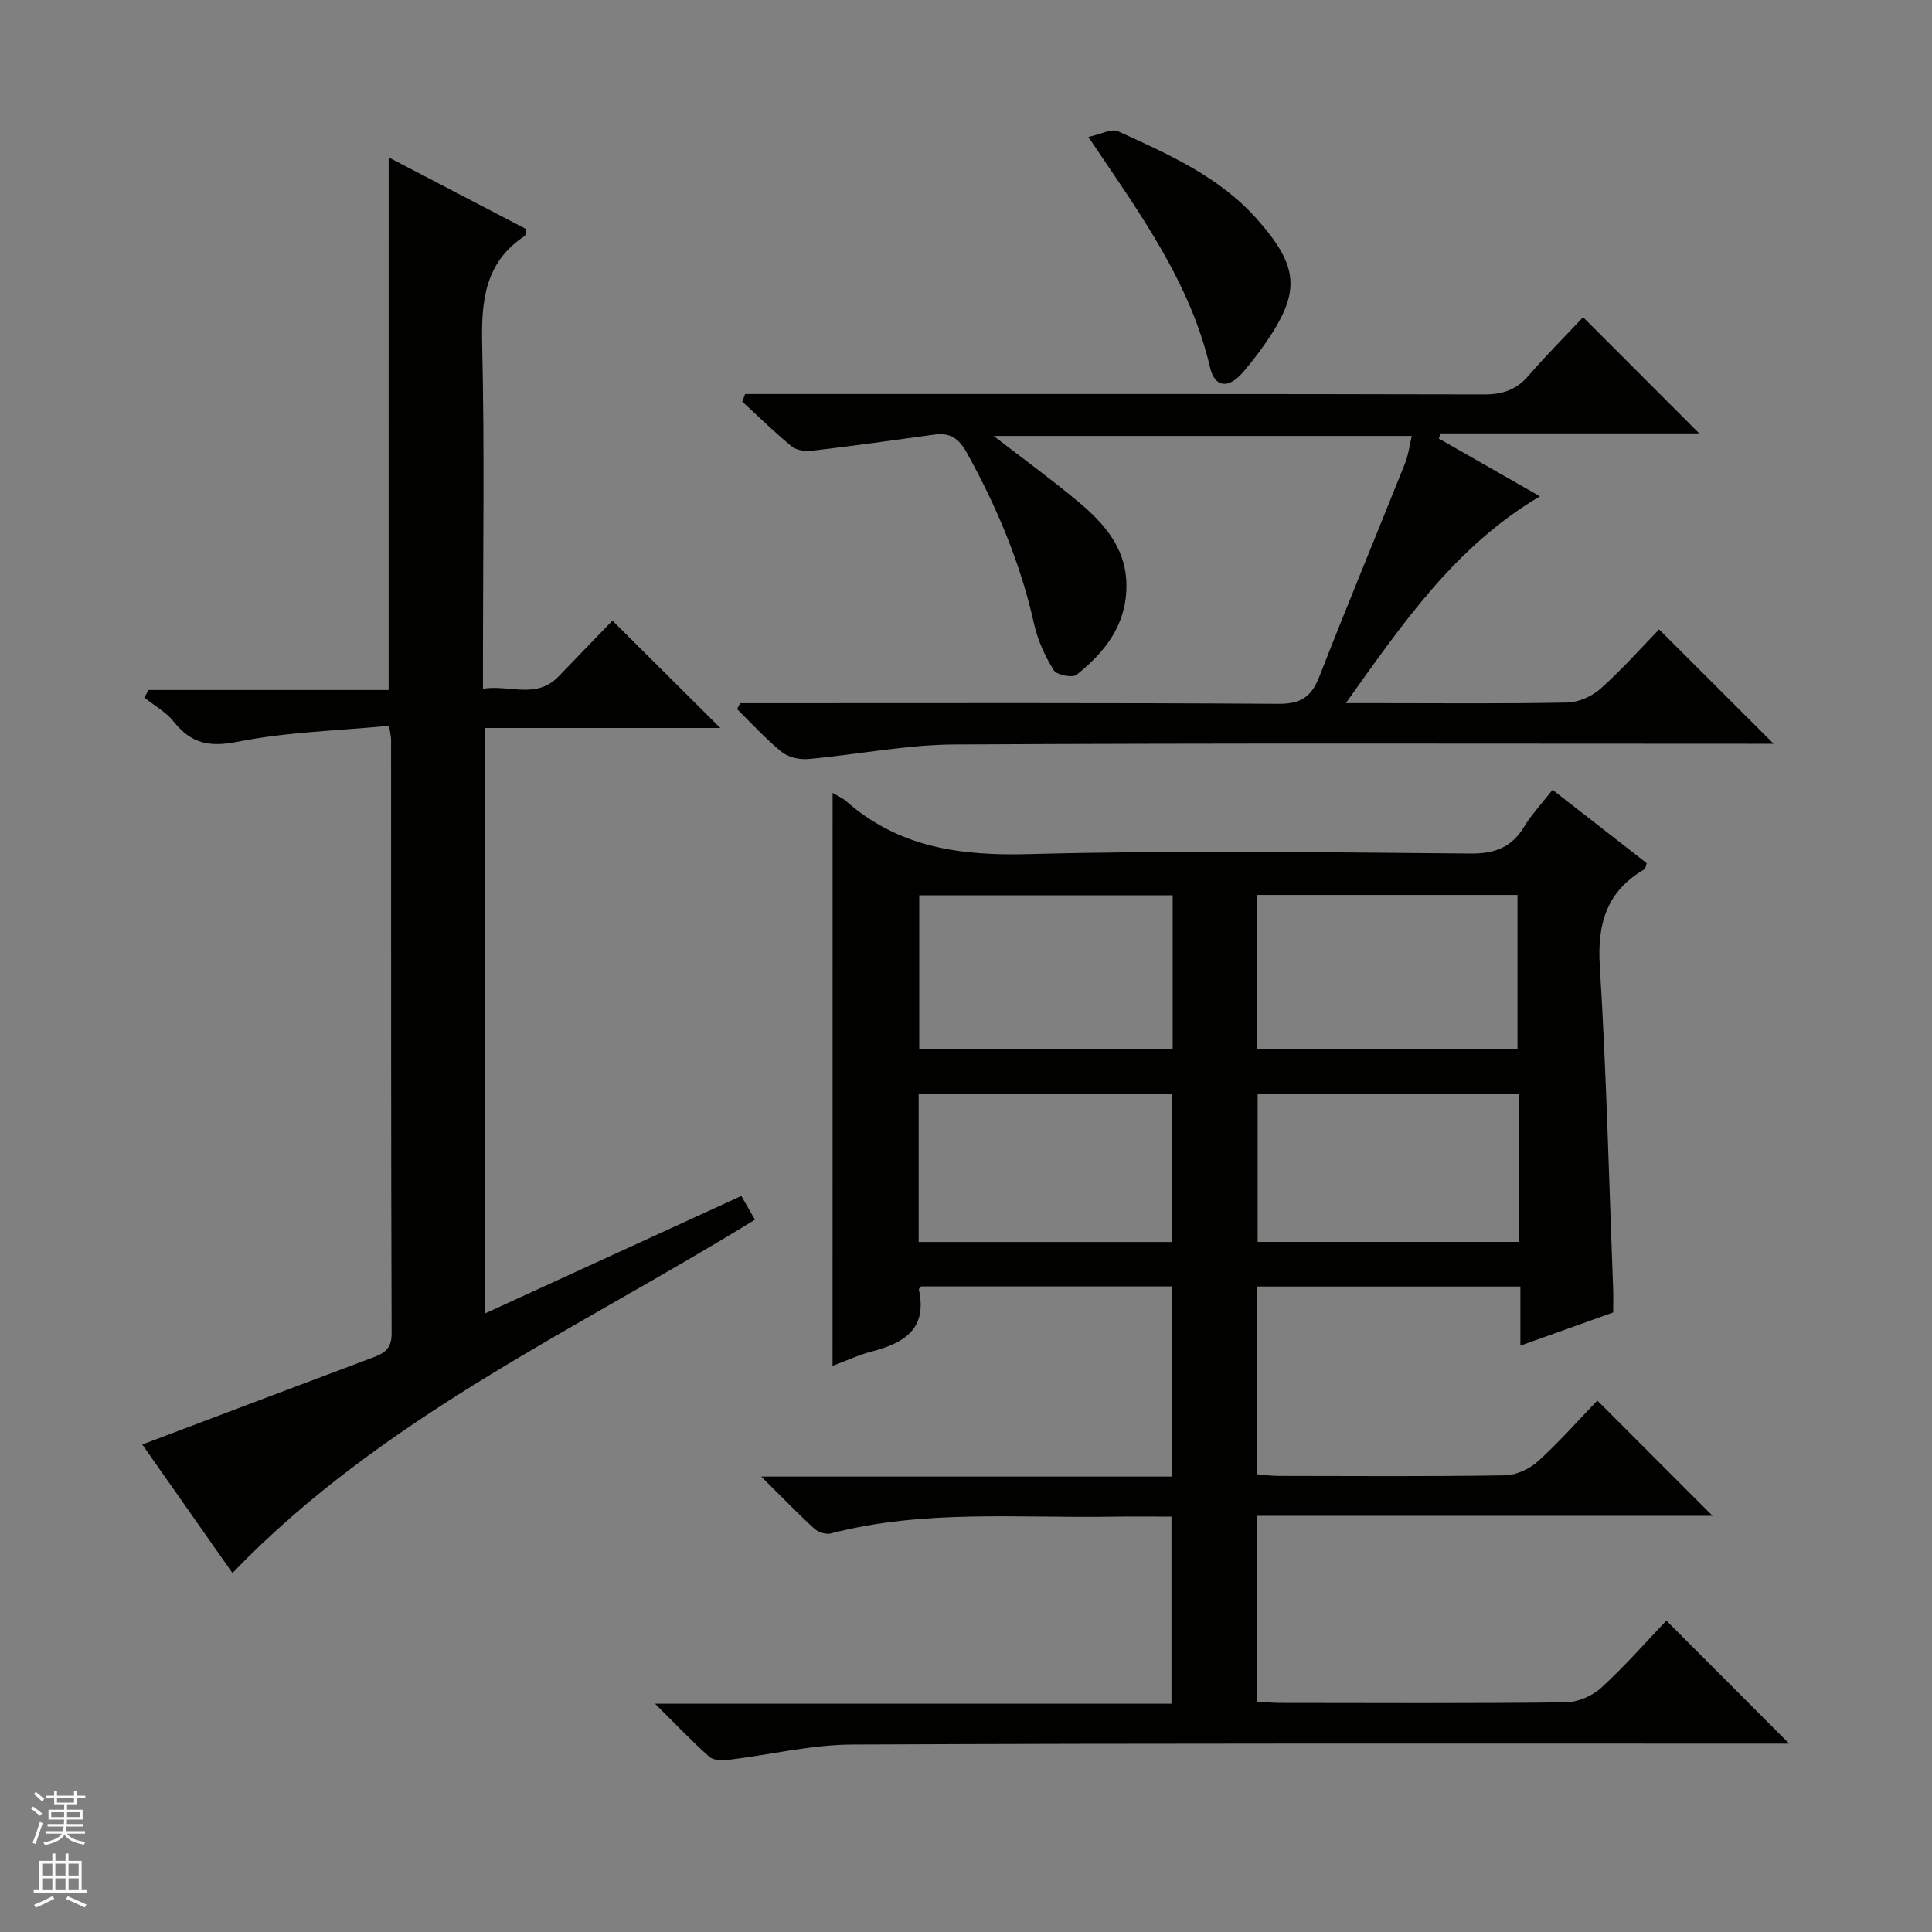 <svg enable-background="new 0 0 400 400" viewBox="0 0 400 400" xmlns="http://www.w3.org/2000/svg"><rect x="0" y="0" width="400" height="400" fill="#808080" stroke="none"/><g fill="#010100"><path d="m172.38 164.16c1.1.66 2.03 1.04 2.75 1.67 10.92 9.64 23.68 11.39 37.89 11.01 30.48-.82 60.99-.38 91.48-.12 5.09.04 8.51-1.33 11.1-5.62 1.54-2.53 3.62-4.74 5.84-7.58 6.65 5.18 13.12 10.23 19.49 15.19-.24.72-.25 1.15-.45 1.26-7.8 4.52-9.81 11.2-9.26 20.04 1.38 22.24 1.91 44.52 2.76 66.79.06 1.49.01 2.98.01 4.93-6.11 2.18-12.28 4.39-19.21 6.87 0-4.42 0-8.15 0-12.24-18.46 0-36.32 0-54.46 0v38.87c1.42.12 2.86.33 4.3.34 15.67.02 31.33.14 46.99-.12 2.33-.04 5.09-1.34 6.85-2.94 4.43-4.02 8.4-8.54 12.25-12.54 8.16 8.16 15.9 15.9 23.85 23.86-31.14 0-62.59 0-94.27 0v38.5c1.66.09 3.28.24 4.9.24 19.66.02 39.33.12 58.99-.12 2.49-.03 5.47-1.31 7.32-3 4.89-4.47 9.28-9.49 13.51-13.92 8.83 8.85 17.09 17.12 25.42 25.47-1.47 0-3.24 0-5 0-62.99.01-125.99-.1-188.98.19-8.56.04-17.1 2.14-25.66 3.17-1.3.16-3.09.11-3.94-.64-3.56-3.16-6.84-6.63-11.23-10.98h106.92c0-13.11 0-25.64 0-38.74-4.01 0-7.96-.06-11.9.01-19.59.35-39.31-1.57-58.63 3.47-1.01.26-2.62-.25-3.42-.99-3.41-3.12-6.61-6.45-10.98-10.78h85.08c0-13.51 0-26.27 0-39.37-17.37 0-34.62 0-51.94 0-.14.17-.56.47-.51.66 1.8 8.16-3.07 11.09-9.78 12.82-2.7.7-5.27 1.92-8.09 2.97.01-39.55.01-78.86.01-118.63zm141.8 53.08c0-10.91 0-21.44 0-31.95-18.17 0-35.92 0-53.89 0v31.95zm.22 9.17c-18.35 0-36.23 0-54.02 0v30.71h54.02c0-10.43 0-20.4 0-30.71zm-71.61-41.04c-17.73 0-35.08 0-52.47 0v31.81h52.47c0-10.71 0-21.01 0-31.81zm-52.59 71.77h52.44c0-10.54 0-20.63 0-30.74-17.65 0-34.99 0-52.44 0z"/><path d="m80.47 32.59c9.67 5.04 19.14 9.97 28.49 14.85-.17.82-.13 1.29-.32 1.41-8.28 5.46-9.02 13.46-8.81 22.56.5 21.65.16 43.32.16 64.98v6.21c5.47-.9 11.04 2.27 15.68-2.57 3.8-3.97 7.63-7.91 11.13-11.54 7.62 7.59 14.91 14.84 22.33 22.23-15.91 0-32.2 0-48.81 0v121.26c17.76-8.14 35.23-16.15 53.16-24.37.93 1.62 1.8 3.13 2.82 4.91-37.04 22.84-77.14 40.91-108.18 73.15-6.09-8.68-12.52-17.85-18.66-26.6 16.06-6.07 31.99-12.1 47.92-18.08 2.34-.88 3.71-1.87 3.7-4.9-.14-40.99-.1-81.97-.11-122.96 0-.48-.13-.96-.41-2.86-10.44 1-21.06 1.26-31.34 3.3-5.89 1.17-9.63.38-13.23-4.14-1.6-2.01-4.05-3.35-6.12-5 .3-.52.6-1.05.9-1.57h49.69c.01-36.99.01-73.31.01-110.27z"/><path d="m153.24 145.59h5.44c35.32 0 70.64-.1 105.96.13 4.6.03 6.85-1.37 8.48-5.55 5.79-14.83 11.9-29.54 17.81-44.32.66-1.66.87-3.5 1.36-5.59-28.94 0-57.5 0-86.57 0 6.06 4.68 11.89 8.93 17.42 13.53 5.59 4.66 10.27 9.94 10.07 18.01-.19 7.92-4.62 13.34-10.31 17.91-.86.69-4.13.04-4.74-.95-1.8-2.91-3.31-6.19-4.05-9.52-2.81-12.6-7.72-24.3-13.97-35.55-1.63-2.93-3.44-4.16-6.67-3.71-8.38 1.17-16.75 2.32-25.15 3.32-1.42.17-3.32 0-4.34-.83-3.59-2.92-6.89-6.18-10.3-9.32.2-.52.4-1.05.59-1.57h5.59c49.15 0 98.3-.04 147.45.08 3.82.01 6.63-.96 9.13-3.85 3.69-4.26 7.68-8.26 11.32-12.14 8.35 8.36 16.09 16.1 24.04 24.06-17.82 0-35.68 0-53.54 0-.12.36-.25.71-.37 1.07 6.78 3.87 13.56 7.74 20.94 11.96-17.48 10.33-28.32 26.16-40.19 42.82h6.89c13 0 25.99.14 38.98-.13 2.34-.05 5.11-1.29 6.88-2.87 4.45-3.99 8.44-8.49 12.11-12.27 8.11 8.1 15.92 15.9 23.71 23.68-.83 0-2.54 0-4.26 0-55.15 0-110.29-.16-165.44.15-10.06.06-20.1 2.12-30.18 3.01-1.8.16-4.13-.37-5.49-1.47-3.31-2.68-6.2-5.88-9.25-8.88.23-.39.44-.8.65-1.21z"/><path d="m225.33 28.35c2.5-.52 4.79-1.8 6.19-1.16 10.43 4.77 21.02 9.41 28.85 18.31 8.63 9.81 8.96 14.99 1.57 25.64-1.42 2.05-2.96 4.03-4.58 5.92-2.93 3.43-5.84 3.28-6.83-.97-4.13-17.77-14.68-32.1-25.2-47.74z"/></g><path d="m6.45 374.46.42-.45c.65.47 1.27.95 1.85 1.44l-.45.49c-.66-.56-1.26-1.06-1.83-1.48m.93 7.33-.63-.26c.55-1.36 1.05-2.8 1.52-4.33.19.1.38.19.59.27-.46 1.29-.95 2.73-1.48 4.32m-.38-10.38.44-.42c.43.34 1.01.82 1.74 1.44l-.49.49c-.53-.51-1.09-1.01-1.69-1.51m2.5.35h1.72v-1.04h.59v1.04h3.52v-1.04h.59v1.04h1.75v.53h-1.75v1.42h-2.03v.97h3.22v2.03h-3.24c0 .35-.01.66-.03.93h3.32v.53h-3.37c-.03.27-.08.58-.15.94h3.96v.53h-3.71c.67.92 1.93 1.48 3.79 1.68-.13.24-.23.44-.29.59-2.13-.38-3.48-1.08-4.04-2.12-.43.97-1.77 1.72-4.03 2.23-.09-.19-.2-.37-.33-.55 2.1-.42 3.37-1.03 3.81-1.83h-3.36v-.53h3.58c.08-.29.13-.61.16-.94h-3.33v-.53h3.39c.02-.27.04-.58.04-.93h-3.23v-2.03h3.25v-.97h-2.07v-1.42h-1.73zm1.12 3.44v1h2.65c.01-.3.02-.44.01-.4v-.25-.35zm1.19-2h3.52v-.91h-3.52zm4.71 2h-2.63v.59c0 .15-.01.28-.01.4h2.64z" fill="#fafafc"/><path d="m13.55 383.74h.63v1.52h2.72v6.07h1.13v.6h-11.05v-.6h1.13v-6.07h2.73v-1.52h.63v1.52h2.1v-1.52zm-2.68 8.83.38.56c-1.24.63-2.53 1.25-3.85 1.85-.1-.21-.21-.42-.34-.63 1.36-.55 2.63-1.15 3.81-1.78m-2.13-4.27h2.1v-2.45h-2.1zm0 3.04h2.1v-2.46h-2.1zm2.72-3.04h2.1v-2.45h-2.1zm0 3.04h2.1v-2.46h-2.1zm6.07 3.6c-1.41-.71-2.7-1.3-3.86-1.78l.35-.56c1.45.62 2.75 1.19 3.88 1.72zm-1.25-9.09h-2.1v2.45h2.1zm-2.09 5.49h2.1v-2.46h-2.1z" fill="#fafafc"/></svg>